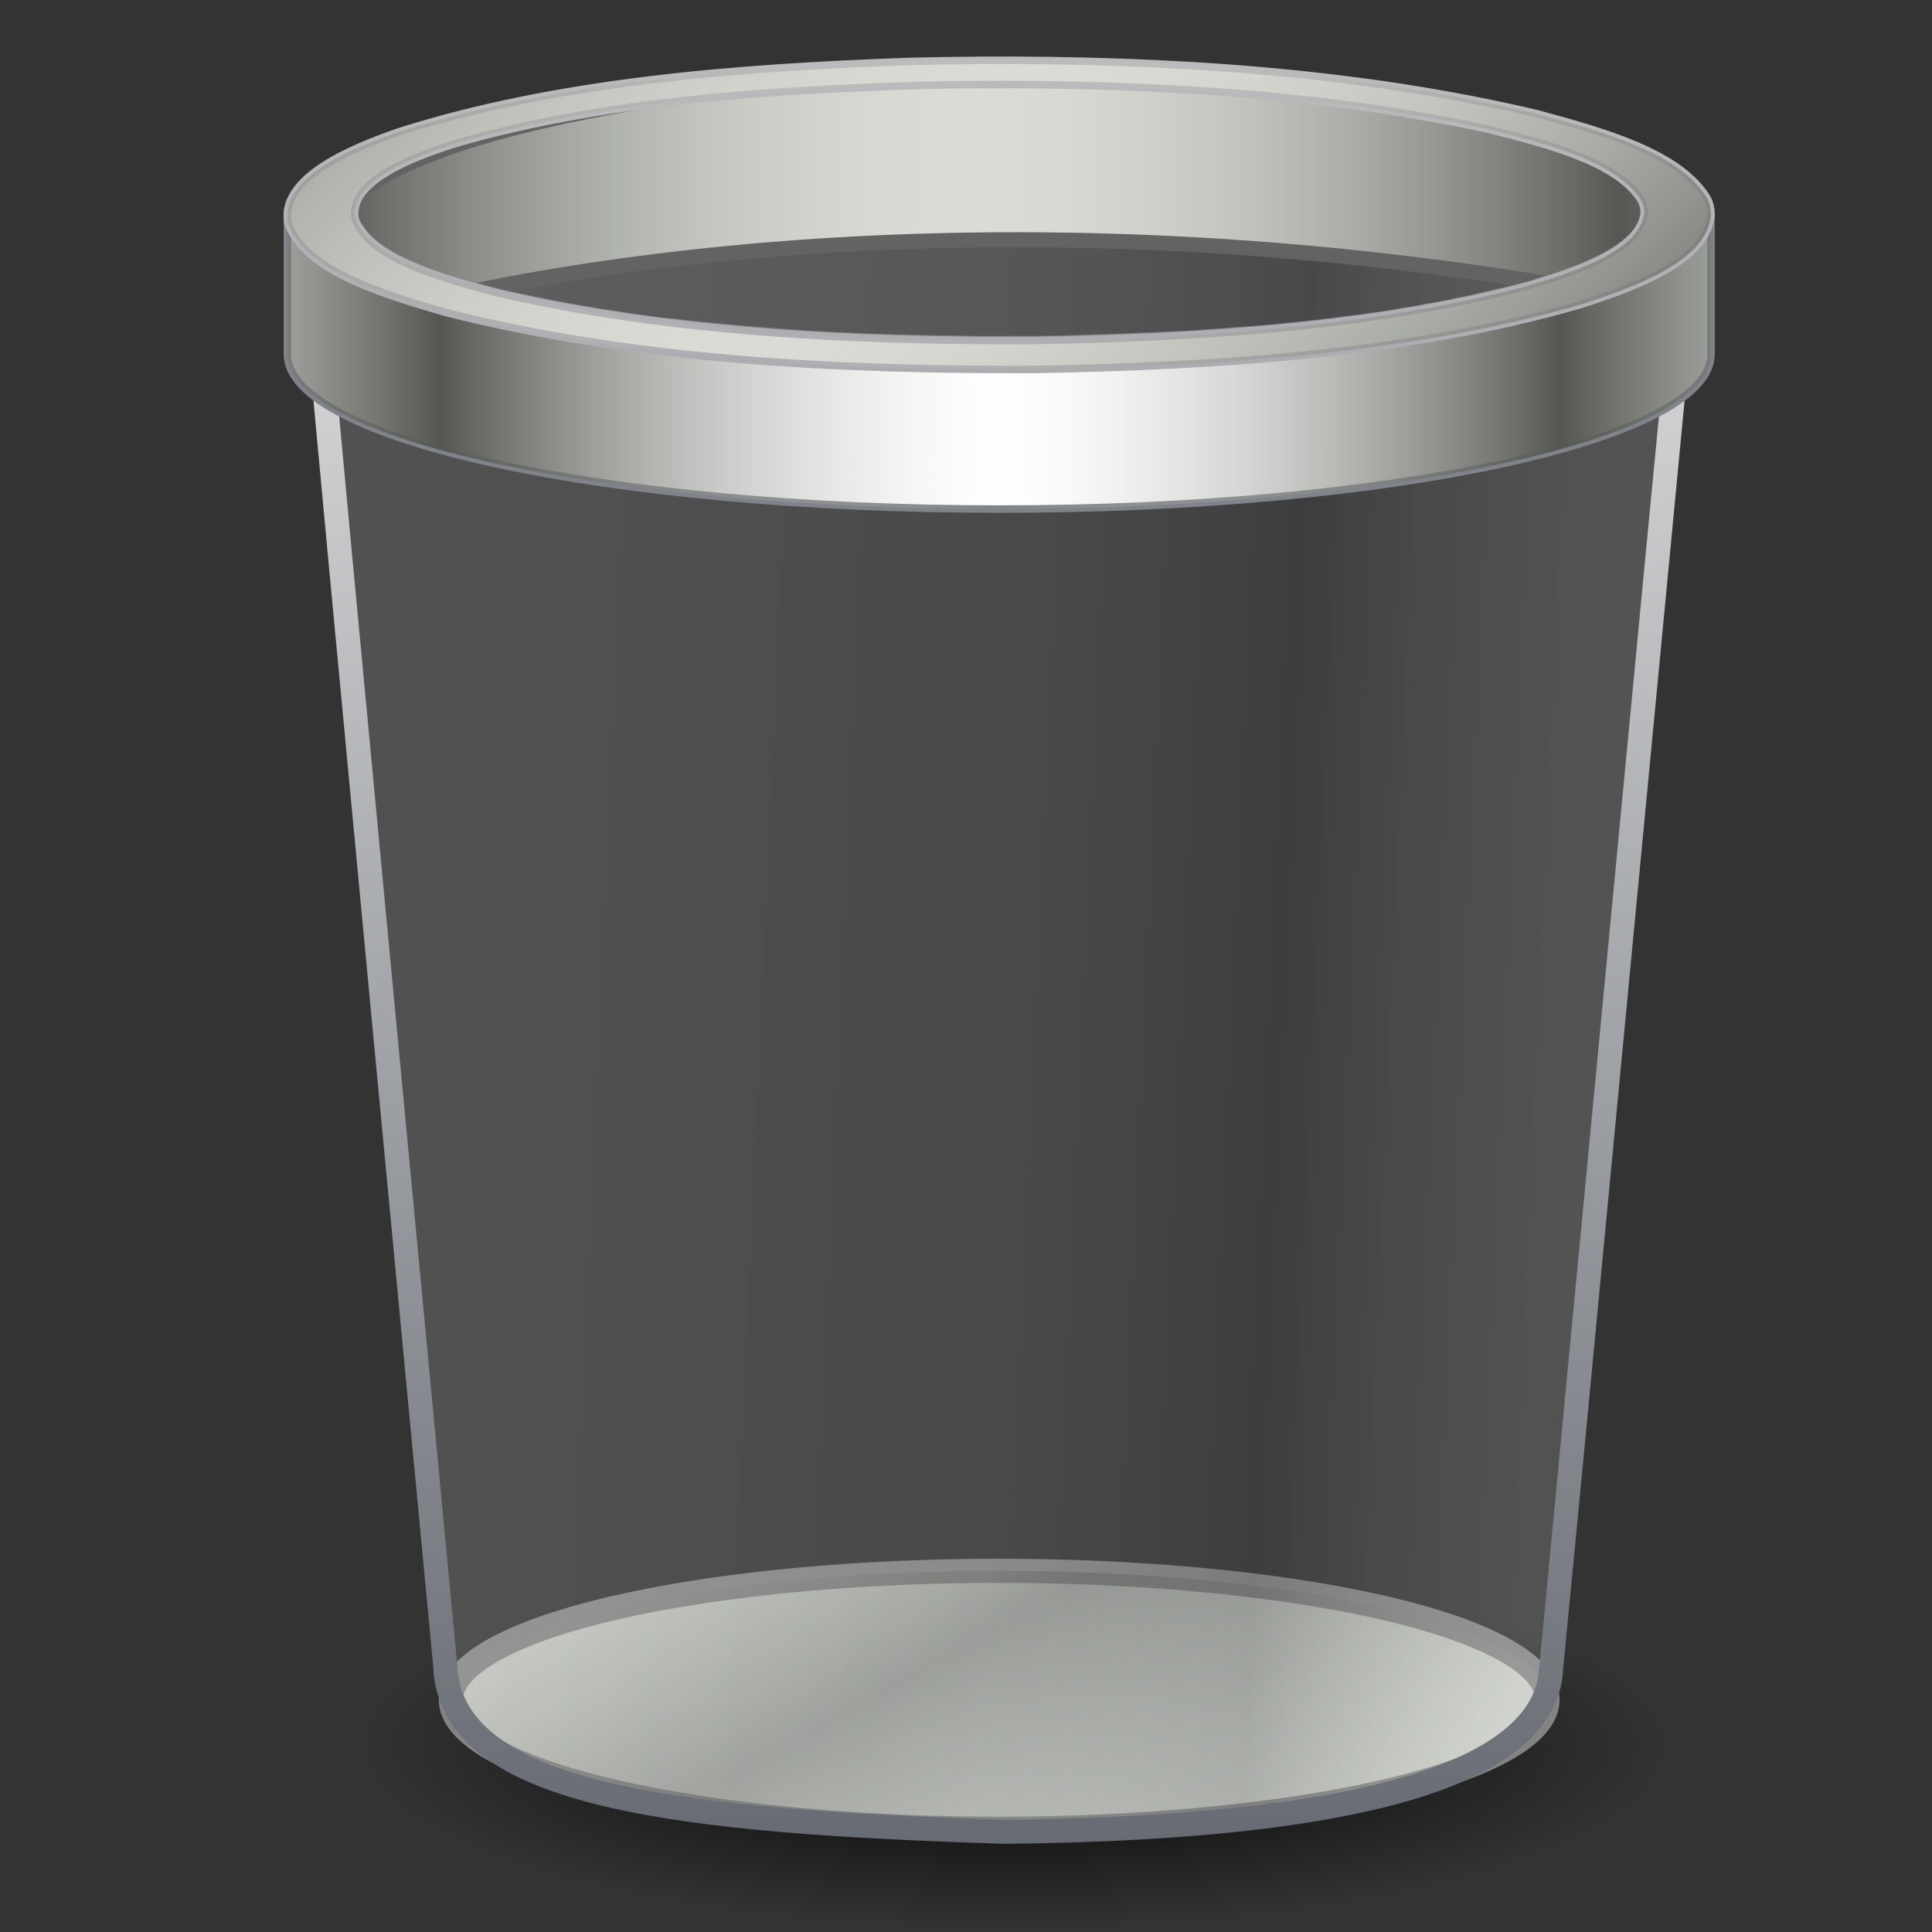 <?xml version="1.0" encoding="UTF-8" standalone="no"?>
<!-- Created with Inkscape (http://www.inkscape.org/) -->
<svg id="svg2453" xmlns="http://www.w3.org/2000/svg" height="32" width="32" version="1.1" xmlns:xlink="http://www.w3.org/1999/xlink">
 <rect width="100%" height="100%" fill="#333333" stroke="none"/>
 <defs id="defs2455">
  <linearGradient id="linearGradient2793">
   <stop id="stop2795" style="stop-color:#555753" offset="0"/>
   <stop id="stop2797" style="stop-color:#d3d7cf;stop-opacity:0" offset="1"/>
  </linearGradient>
  <linearGradient id="linearGradient2852" y2="10.9" xlink:href="#linearGradient2793" spreadMethod="reflect" gradientUnits="userSpaceOnUse" x2="55.992" gradientTransform="matrix(.248 0 0 .249 .689 .844)" y1="47.259" x1="92.005"/>
  <linearGradient id="linearGradient2855" y2="31.226" gradientUnits="userSpaceOnUse" x2="63.999" gradientTransform="matrix(.284 0 0 .285 -1.62 -2.641)" y1="6.474" x1="63.999">
   <stop id="stop4304" style="stop-color:#c0c0c0" offset="0"/>
   <stop id="stop4306" style="stop-color:#abacb0" offset="1"/>
  </linearGradient>
  <linearGradient id="linearGradient2858" y2="37.217" xlink:href="#linearGradient2793" spreadMethod="reflect" gradientUnits="userSpaceOnUse" x2="64" gradientTransform="matrix(.296 0 0 .268 -2.372 -1.49)" y1="37.217" x1="32.627"/>
  <linearGradient id="linearGradient2862" y2="17.834" xlink:href="#linearGradient2793" spreadMethod="reflect" gradientUnits="userSpaceOnUse" x2="62.373" gradientTransform="matrix(.305 0 0 .295 -2.955 -2.081)" y1="17.834" x1="97.718"/>
  <linearGradient id="linearGradient2866" y2="39.751" gradientUnits="userSpaceOnUse" x2="35.515" gradientTransform="matrix(.625 0 0 .735 3.846 -8.746)" y1="38.13" x1="4.885">
   <stop id="stop3317" style="stop-color:#f8f8f8;stop-opacity:.155" offset="0"/>
   <stop id="stop3322" style="stop-color:#b0b2b6;stop-opacity:.175" offset=".498"/>
   <stop id="stop3319" style="stop-color:#5b5e62;stop-opacity:.235" offset=".738"/>
   <stop id="stop2342" style="stop-color:#fff;stop-opacity:.155" offset="1"/>
  </linearGradient>
  <linearGradient id="linearGradient2868" y2="57.746" gradientUnits="userSpaceOnUse" x2="29.233" gradientTransform="matrix(.517 0 0 .519 1.421 .526)" y1="1.262" x1="29.233">
   <stop id="stop4296" style="stop-color:#e6e7e7" offset="0"/>
   <stop id="stop4298" style="stop-color:#676b73" offset="1"/>
  </linearGradient>
  <linearGradient id="linearGradient2871" y2="68.298" xlink:href="#linearGradient2793" spreadMethod="reflect" gradientUnits="userSpaceOnUse" x2="37.462" gradientTransform="matrix(.558 0 0 .5 -.219 1.579)" y1="52.355" x1="27.405"/>
  <radialGradient id="radialGradient2876" gradientUnits="userSpaceOnUse" cy="108.02" cx="62.712" gradientTransform="matrix(.229 0 0 .064 2.444 21.993)" r="47.383">
   <stop id="stop5062" offset="0"/>
   <stop id="stop5064" style="stop-opacity:0" offset="1"/>
  </radialGradient>
 </defs>
 <path id="path12941" style="fill-rule:evenodd;fill:url(#radialGradient2876)" d="m27.652 28.928a10.849 3.042 0 0 1 -21.698 0 10.849 3.042 0 1 1 21.698 0z"/>
 <path id="path5870" style="stroke-linejoin:round;fill-rule:evenodd;stroke:#838383;stroke-linecap:round;stroke-width:0.4;fill:#d9dcd5" d="m25.631 28.154a9.081 2.136 0 0 1 -18.162 0 9.081 2.136 0 1 1 18.162 0z"/>
 <path id="path18342" style="opacity:.773;stroke-linejoin:round;fill-opacity:.513;fill-rule:evenodd;stroke:#636363;stroke-linecap:round;stroke-width:.248;fill:#585858" d="m27.132 5.032a10 2.039 0 0 1 -20 0 10 2.039 0 1 1 20 0z"/>
 <path id="path3037" style="opacity:.5;fill-rule:evenodd;fill:url(#linearGradient2871)" d="m25.631 28.154a9.081 2.136 0 0 1 -18.162 0 9.081 2.136 0 1 1 18.162 0z"/>
 <path id="path1751" style="stroke-linejoin:round;fill-rule:evenodd;stroke:url(#linearGradient2868);stroke-linecap:round;stroke-width:0.4;fill:url(#linearGradient2866)" d="m5.318 5.785c-0.023-0.03 2.057 21.804 2.057 21.811 0.089 2.181 3.947 2.573 9.273 2.744 6.508-0.067 8.95-1.166 9.042-2.682 0.007-0.03 2.087-21.843 2.094-21.873 1.229-4.828-8.561-4.473-11.989-4.473-3.681 0-11.861-0.113-10.476 4.473z"/>
 <path id="path18338" style="fill:#d9dcd5;fill-rule:evenodd" d="m6.109 5.243s8.304-2.59 20.497-0.381c4.649-3.484-10.965-3.739-10.965-3.739s-13.392 0.721-9.532 4.12z"/>
 <path id="path13701" style="stroke-linejoin:round;fill-rule:evenodd;stroke:#636363;stroke-linecap:round;stroke-width:.248;fill:url(#linearGradient2862)" d="m6.109 5.243s8.304-2.59 20.497-0.381c4.649-3.484-10.965-3.739-10.965-3.739s-13.392 0.721-9.532 4.12z"/>
 <path id="path18314" style="stroke-linejoin:round;fill-rule:evenodd;stroke:#808389;stroke-linecap:round;stroke-width:0.124;fill:#fff" d="m25.093 2.255c0.012 0.003 0.026 0.006 0.038 0.009 0.054 0.014 0.107 0.031 0.162 0.046 0.013 0.004 0.025 0.006 0.038 0.009 0.032 0.009 0.064 0.019 0.095 0.028 0.009 0.003 0.019 0.007 0.029 0.009 0.006 0.002 0.013-0.002 0.019 0 0.017 0.005 0.031 0.014 0.048 0.018 0.019 0.006 0.038 0.013 0.057 0.018 0.013 0.004 0.025 0.005 0.038 0.009 0.031 0.01 0.064 0.018 0.095 0.028 0.008 0.003 0.02 0.007 0.029 0.009 0.026 0.008 0.05 0.019 0.076 0.028 0.009 0.003 0.019 0.006 0.029 0.009 0.061 0.021 0.122 0.042 0.181 0.065 0.016 0.006 0.032 0.013 0.048 0.018 0.018 0.007 0.03 0.011 0.048 0.018 0.037 0.015 0.078 0.031 0.114 0.046 0.012 0.005 0.026 0.013 0.038 0.018 0.003 0.001 0.007-0.001 0.01 0 0.018 0.008 0.039 0.02 0.057 0.028 0.01 0.004 0.019 0.005 0.029 0.009 0.003 0.002 0.006 0.008 0.01 0.009 0.034 0.016 0.072 0.029 0.105 0.046 0.009 0.004 0.02 0.014 0.029 0.018 0.011 0.006 0.027 0.013 0.038 0.018 0.006 0.003 0.013 0.006 0.019 0.009 0.007 0.004 0.012 0.006 0.019 0.009 0.006 0.004 0.003 0.006 0.01 0.009 0.006 0.004 0.013 0.006 0.019 0.009 0.006 0.004 0.013 0.006 0.019 0.009 0.003 0.002 0.006 0.007 0.01 0.009 0.015 0.009 0.033 0.019 0.048 0.028 0.006 0.004 0.013 0.005 0.019 0.009 0.008 0.005 0.011 0.013 0.019 0.018 0.009 0.006 0.02 0.012 0.029 0.018 0.031 0.021 0.066 0.043 0.095 0.065 0.003 0.002 0.007 0.007 0.01 0.009 0.029 0.022 0.059 0.041 0.086 0.065 0.002 0.002-0.002 0.008 0 0.009 0.008 0.007 0.021 0.011 0.029 0.018 0.005 0.004 0.005 0.014 0.01 0.018 0.006 0.006 0.013 0.012 0.019 0.018 0.002 0.002 0.007-0.002 0.01 0 0.002 0.002 0.007 0.007 0.01 0.009 0.006 0.006 0.013 0.012 0.019 0.018 0.001 0.002-0.001 0.008 0 0.009 0.002 0.003 0.007 0.006 0.01 0.009 0.029 0.031 0.052 0.059 0.076 0.092 0.005 0.007 0.014 0.012 0.019 0.018 0.001 0.002-0.001 0.007 0 0.009 0.002 0.003 0.007 0.006 0.01 0.009 0.006 0.008 0.014 0.019 0.019 0.028 0.002 0.004 0.007 0.005 0.01 0.009 0.004 0.009 0.006 0.019 0.01 0.028 0.009 0.022 0.013 0.042 0.019 0.065 0.004 0.013 0.007 0.033 0.01 0.046 0.001 0.005-0.001 0.005 0 0.009 0.001 0.007 0.009 0.012 0.01 0.018 0.001 0.011 0 0.025 0 0.037-0.001 0.007 0.001 0.02 0 0.028-0.001 0.005-0.009 0.014-0.01 0.018-0.001 0.007 0.001 0.011 0 0.018-0.007 0.033-0.016 0.06-0.029 0.092-0.002 0.005 0.002 0.005 0 0.009-0.003 0.007-0.006 0.011-0.01 0.018-0.003 0.007-0.006 0.012-0.01 0.018-0.004 0.009-0.005 0.01-0.01 0.018-0.002 0.004-0.007 0.014-0.01 0.018-0.006 0.011-0.012 0.026-0.019 0.037-0.001 0.002-0.008-0.002-0.01 0-0.003 0.004 0.003 0.005 0 0.009-0.014 0.021-0.031 0.044-0.048 0.065-0.003 0.004-0.006 0.005-0.01 0.009s-0.006 0.014-0.01 0.018c-0.028 0.032-0.062 0.062-0.095 0.092-0.004 0.004-0.005 0.005-0.01 0.009-0.007 0.006-0.022 0.012-0.029 0.018-0.004 0.004-0.005 0.015-0.01 0.018-0.016 0.013-0.04 0.024-0.057 0.037-0.003 0.002-0.007 0.007-0.01 0.009-0.03 0.022-0.063 0.043-0.095 0.065-0.007 0.005-0.012 0.014-0.019 0.018-0.013 0.008-0.034 0.019-0.048 0.028-0.111 0.067-0.241 0.127-0.371 0.184-0.026 0.011-0.05 0.026-0.076 0.037-0.029 0.012-0.056 0.025-0.086 0.037-0.027 0.011-0.049 0.017-0.076 0.028-0.013 0.005-0.034 0.013-0.048 0.018-0.003 0.001-0.007-0.001-0.01 0-0.024 0.009-0.042 0.019-0.067 0.028-0.041 0.015-0.082 0.032-0.124 0.046-0.069 0.024-0.141 0.043-0.21 0.065-0.041 0.013-0.083 0.024-0.124 0.037-0.031 0.01-0.064 0.028-0.095 0.037-0.05 0.015-0.094 0.023-0.143 0.037-0.023 0.006-0.053 0.013-0.076 0.018-0.037 0.01-0.068 0.018-0.105 0.028-0.023 0.006-0.053 0.013-0.076 0.018-0.037 0.009-0.067 0.019-0.105 0.028-0.04 0.01-0.083 0.018-0.124 0.028-0.121 0.029-0.239 0.056-0.362 0.083-0.041 0.009-0.083 0.019-0.124 0.028-0.065 0.014-0.135 0.024-0.2 0.037-0.032 0.007-0.063 0.021-0.095 0.028-0.003 0.001-0.006-0.001-0.01 0-0.127 0.025-0.253 0.042-0.381 0.065-0.042 0.007-0.082 0.02-0.124 0.028-0.083 0.015-0.164 0.023-0.248 0.037-0.063 0.01-0.128 0.027-0.19 0.037-0.126 0.02-0.254 0.037-0.381 0.055-0.042 0.006-0.081 0.013-0.124 0.018-0.085 0.012-0.172 0.017-0.257 0.028-0.042 0.005-0.081 0.013-0.124 0.018-0.046 0.006-0.097 0.013-0.143 0.018-0.076 0.009-0.152 0.019-0.229 0.028-0.003 0-0.006-0-0.01 0-0.345 0.039-0.69 0.073-1.038 0.101-0.086 0.007-0.171 0.012-0.257 0.018-0.303 0.023-0.61 0.048-0.914 0.065-0.084 0.005-0.173 0.005-0.257 0.009-0.043 0.002-0.09 0.007-0.133 0.009-0.084 0.004-0.173 0.006-0.257 0.009-0.348 0.015-0.691 0.028-1.038 0.037-0.087 0.002-0.17 0.007-0.257 0.009-0.176 0.004-0.348 0.006-0.524 0.009-0.09 0-0.186-0-0.276 0-0.003 0-0.006-9e-7 -0.01 0-0.044 0-0.09 0-0.133 0-0.003-0-0.006 0-0.01 0-0.184-0-0.368 0.002-0.552 0-0.003-0-0.006 0-0.01 0-0.091-0.001-0.185-0.008-0.276-0.009-0.094-0.001-0.192 0.002-0.286 0-0.094-0.002-0.182-0.007-0.276-0.009-0.003-0-0.006 0-0.01 0-0.047-0.001-0.086 0.001-0.133 0-0.094-0.002-0.192-0.006-0.286-0.009-0.094-0.003-0.182-0.006-0.276-0.009-0.003-0-0.006 0-0.01 0-0.091-0.003-0.185-0.005-0.276-0.009-0.138-0.006-0.281-0.012-0.419-0.018-0.003-0-0.006 0-0.01 0-0.372-0.018-0.744-0.046-1.114-0.074-0.003-0-0.006 0-0.01 0-0.277-0.021-0.553-0.047-0.829-0.074-0.003-0-0.007 0-0.01 0-0.185-0.018-0.367-0.034-0.552-0.055-0.046-0.005-0.087-0.013-0.133-0.018-0.069-0.008-0.141-0.01-0.21-0.018-0.207-0.026-0.414-0.053-0.619-0.083-0.068-0.01-0.141-0.027-0.21-0.037-0.091-0.014-0.176-0.022-0.267-0.037-0.045-0.007-0.088-0.02-0.133-0.028-0.025-0.004-0.051-0.005-0.076-0.009-0.023-0.004-0.044-0.005-0.067-0.009-0.045-0.008-0.088-0.02-0.133-0.028-0.023-0.004-0.044-0.005-0.067-0.009-0.045-0.008-0.088-0.019-0.133-0.028-0.022-0.004-0.044-0.005-0.067-0.009-0.045-0.008-0.089-0.019-0.134-0.027-0.176-0.035-0.354-0.072-0.531-0.111-0.044-0.01-0.089-0.018-0.133-0.028-0.044-0.01-0.089-0.018-0.133-0.028-0.022-0.005-0.045-0.013-0.067-0.018-0.058-0.016-0.121-0.03-0.181-0.046-0.03-0.008-0.056-0.019-0.086-0.028-0.06-0.017-0.12-0.029-0.181-0.046-0.031-0.009-0.065-0.019-0.095-0.028-0.031-0.009-0.055-0.019-0.086-0.028-0.031-0.009-0.065-0.018-0.095-0.028-0.03-0.009-0.065-0.018-0.095-0.028-0.046-0.015-0.088-0.031-0.133-0.046-0.03-0.01-0.056-0.017-0.086-0.028-0.015-0.005-0.033-0.013-0.048-0.018-0.029-0.011-0.056-0.017-0.085-0.028-0.058-0.022-0.115-0.051-0.172-0.074-0.098-0.041-0.196-0.084-0.286-0.129-0.036-0.018-0.071-0.036-0.105-0.055-0.002-0.001-0.007 0.001-0.01 0-0.02-0.011-0.029-0.025-0.048-0.037-0.006-0.004-0.013-0.006-0.019-0.009-0.064-0.039-0.126-0.077-0.181-0.12-0.005-0.004-0.005-0.005-0.01-0.009-0.007-0.005-0.012-0.013-0.019-0.018-0.005-0.004-0.005-0.005-0.01-0.009-0.04-0.034-0.08-0.066-0.114-0.101-0.004-0.004-0.005-0.005-0.01-0.009-0.007-0.008-0.012-0.02-0.019-0.028-0.002-0.002-0.008 0.002-0.01 0-0.017-0.019-0.023-0.035-0.038-0.055-0.004-0.005-0.006-0.005-0.01-0.009-0.012-0.015-0.018-0.03-0.029-0.046-0.003-0.005-0.007-0.005-0.01-0.009-0.012-0.019-0.028-0.036-0.038-0.055-0.003-0.005-0.007-0.014-0.01-0.018-0.009-0.017-0.012-0.038-0.019-0.055-0.003-0.008-0.007-0.011-0.01-0.018-0.001-0.007 0.001-0.021 0-0.028s-0.009-0.011-0.01-0.018c-0.001-0.009 0-0.018 0-0.028-0-0.005 0-0.005 0-0.009-0-0.005-0-0.014 0-0.018 0-0.005-0-0.005 0-0.009 0-0.009-0.001-0.019 0-0.028 0-0.005-0.001-0.005 0-0.009 0.001-0.007 0.008-0.012 0.01-0.018 0.001-0.007-0.001-0.021 0-0.028 0.001-0.004-0.001-0.005 0-0.009 0.001-0.004 0.008-0.014 0.01-0.018 0.001-0.004-0.001-0.005 0-0.009 0.001-0.004-0.001-0.005 0-0.009 0.005-0.017 0.012-0.039 0.019-0.055 0.002-0.004 0.008-0.005 0.01-0.009 0.003-0.006 0.006-0.012 0.01-0.018 0.003-0.006 0.006-0.012 0.01-0.018 0.003-0.006 0.006-0.012 0.01-0.018 0.001-0.002-0.001-0.007 0-0.009 0.005-0.008 0.014-0.02 0.019-0.028 0.008-0.012 0.01-0.016 0.019-0.028 0.003-0.004 0.007-0.015 0.01-0.018 0.003-0.004 0.006-0.005 0.01-0.009 0.003-0.004 0.006-0.005 0.01-0.009 0.006-0.008 0.012-0.02 0.019-0.028 0.005-0.005 0.014-0.004 0.019-0.009 0.007-0.008 0.012-0.011 0.019-0.018 0.004-0.004 0.006-0.015 0.01-0.018 0.007-0.007 0.011-0.011 0.019-0.018 0.004-0.004 0.006-0.006 0.01-0.009 0.008-0.007 0.02-0.02 0.029-0.028 0.004-0.004 0.005-0.006 0.01-0.009 0.012-0.011 0.025-0.017 0.038-0.028 0.004-0.004 0.015-0.006 0.019-0.009 0.018-0.014 0.029-0.032 0.048-0.046 0.014-0.01 0.033-0.018 0.048-0.028 0.015-0.01 0.032-0.018 0.048-0.028 0.01-0.007 0.018-0.012 0.029-0.018 0.054-0.033 0.103-0.07 0.162-0.101 0.046-0.024 0.095-0.042 0.143-0.065 0.036-0.017 0.068-0.039 0.105-0.055 0.025-0.011 0.051-0.017 0.076-0.028 0.012-0.005 0.026-0.013 0.038-0.018 0.025-0.01 0.051-0.018 0.076-0.028 0.013-0.005 0.025-0.013 0.038-0.018 0.025-0.01 0.051-0.018 0.076-0.028 0.026-0.01 0.051-0.018 0.076-0.028 0.026-0.009 0.051-0.019 0.076-0.028 0.026-0.009 0.051-0.019 0.076-0.028 0.013-0.004 0.025-0.005 0.038-0.009 0.025-0.008 0.051-0.019 0.076-0.028 0.038-0.012 0.077-0.025 0.114-0.037 0.014-0.004 0.024-0.005 0.038-0.009 0.042-0.012 0.082-0.025 0.124-0.037 0.003-0.001 0.007 0.001 0.01 0 0.053-0.015 0.109-0.032 0.162-0.046-1.938 0.227-3.124 0.603-3.124 1.273 2e-7 0.13 0 2.185 0 2.316 2e-7 1.415 5.281 2.564 11.79 2.564 6.51 0 11.79-1.15 11.79-2.564v-2.316c0-0.684-1.236-1.071-3.248-1.301z"/>
 <path id="path3959" style="fill-rule:evenodd;stroke-width:0;fill:url(#linearGradient2858)" d="m25.093 2.255c0.012 0.003 0.026 0.006 0.038 0.009 0.054 0.014 0.107 0.031 0.162 0.046 0.013 0.004 0.025 0.006 0.038 0.009 0.032 0.009 0.064 0.019 0.095 0.028 0.009 0.003 0.019 0.007 0.029 0.009 0.006 0.002 0.013-0.002 0.019 0 0.017 0.005 0.031 0.014 0.048 0.018 0.019 0.006 0.038 0.013 0.057 0.018 0.013 0.004 0.025 0.005 0.038 0.009 0.031 0.01 0.064 0.018 0.095 0.028 0.008 0.003 0.02 0.007 0.029 0.009 0.026 0.008 0.05 0.019 0.076 0.028 0.009 0.003 0.019 0.006 0.029 0.009 0.061 0.021 0.122 0.042 0.181 0.065 0.016 0.006 0.032 0.013 0.048 0.018 0.018 0.007 0.03 0.011 0.048 0.018 0.037 0.015 0.078 0.031 0.114 0.046 0.012 0.005 0.026 0.013 0.038 0.018 0.003 0.001 0.007-0.001 0.01 0 0.018 0.008 0.039 0.02 0.057 0.028 0.01 0.004 0.019 0.005 0.029 0.009 0.003 0.002 0.006 0.008 0.01 0.009 0.034 0.016 0.072 0.029 0.105 0.046 0.009 0.004 0.02 0.014 0.029 0.018 0.011 0.006 0.027 0.013 0.038 0.018 0.006 0.003 0.013 0.006 0.019 0.009 0.007 0.004 0.012 0.006 0.019 0.009 0.006 0.004 0.003 0.006 0.01 0.009 0.006 0.004 0.013 0.006 0.019 0.009 0.006 0.004 0.013 0.006 0.019 0.009 0.003 0.002 0.006 0.007 0.01 0.009 0.015 0.009 0.033 0.019 0.048 0.028 0.006 0.004 0.013 0.005 0.019 0.009 0.008 0.005 0.011 0.013 0.019 0.018 0.009 0.006 0.02 0.012 0.029 0.018 0.031 0.021 0.066 0.043 0.095 0.065 0.003 0.002 0.007 0.007 0.01 0.009 0.029 0.022 0.059 0.041 0.086 0.065 0.002 0.002-0.002 0.008 0 0.009 0.008 0.007 0.021 0.011 0.029 0.018 0.005 0.004 0.005 0.014 0.01 0.018 0.006 0.006 0.013 0.012 0.019 0.018 0.002 0.002 0.007-0.002 0.01 0 0.002 0.002 0.007 0.007 0.01 0.009 0.006 0.006 0.013 0.012 0.019 0.018 0.001 0.002-0.001 0.008 0 0.009 0.002 0.003 0.007 0.006 0.01 0.009 0.029 0.031 0.052 0.059 0.076 0.092 0.005 0.007 0.014 0.012 0.019 0.018 0.001 0.002-0.001 0.007 0 0.009 0.002 0.003 0.007 0.006 0.01 0.009 0.006 0.008 0.014 0.019 0.019 0.028 0.002 0.004 0.007 0.005 0.01 0.009 0.004 0.009 0.006 0.019 0.01 0.028 0.009 0.022 0.013 0.042 0.019 0.065 0.004 0.013 0.007 0.033 0.01 0.046 0.001 0.005-0.001 0.005 0 0.009 0.001 0.007 0.009 0.012 0.01 0.018 0.001 0.011 0 0.025 0 0.037-0.001 0.007 0.001 0.02 0 0.028-0.001 0.005-0.009 0.014-0.01 0.018-0.001 0.007 0.001 0.011 0 0.018-0.007 0.033-0.016 0.06-0.029 0.092-0.002 0.005 0.002 0.005 0 0.009-0.003 0.007-0.006 0.011-0.01 0.018-0.003 0.007-0.006 0.012-0.01 0.018-0.004 0.009-0.005 0.01-0.01 0.018-0.002 0.004-0.007 0.014-0.01 0.018-0.006 0.011-0.012 0.026-0.019 0.037-0.001 0.002-0.008-0.002-0.01 0-0.003 0.004 0.003 0.005 0 0.009-0.014 0.021-0.031 0.044-0.048 0.065-0.003 0.004-0.006 0.005-0.01 0.009s-0.006 0.014-0.01 0.018c-0.028 0.032-0.062 0.062-0.095 0.092-0.004 0.004-0.005 0.005-0.01 0.009-0.007 0.006-0.022 0.012-0.029 0.018-0.004 0.004-0.005 0.015-0.01 0.018-0.016 0.013-0.04 0.024-0.057 0.037-0.003 0.002-0.007 0.007-0.01 0.009-0.03 0.022-0.063 0.043-0.095 0.065-0.007 0.005-0.012 0.014-0.019 0.018-0.013 0.008-0.034 0.019-0.048 0.028-0.111 0.067-0.241 0.127-0.371 0.184-0.026 0.011-0.05 0.026-0.076 0.037-0.029 0.012-0.056 0.025-0.086 0.037-0.027 0.011-0.049 0.017-0.076 0.028-0.013 0.005-0.034 0.013-0.048 0.018-0.003 0.001-0.007-0.001-0.01 0-0.024 0.009-0.042 0.019-0.067 0.028-0.041 0.015-0.082 0.032-0.124 0.046-0.069 0.024-0.141 0.043-0.21 0.065-0.041 0.013-0.083 0.024-0.124 0.037-0.031 0.01-0.064 0.028-0.095 0.037-0.05 0.015-0.094 0.023-0.143 0.037-0.023 0.006-0.053 0.013-0.076 0.018-0.037 0.01-0.068 0.018-0.105 0.028-0.023 0.006-0.053 0.013-0.076 0.018-0.037 0.009-0.067 0.019-0.105 0.028-0.04 0.01-0.083 0.018-0.124 0.028-0.121 0.029-0.239 0.056-0.362 0.083-0.041 0.009-0.083 0.019-0.124 0.028-0.065 0.014-0.135 0.024-0.2 0.037-0.032 0.007-0.063 0.021-0.095 0.028-0.003 0.001-0.006-0.001-0.01 0-0.127 0.025-0.253 0.042-0.381 0.065-0.042 0.007-0.082 0.02-0.124 0.028-0.083 0.015-0.164 0.023-0.248 0.037-0.063 0.01-0.128 0.027-0.19 0.037-0.126 0.02-0.254 0.037-0.381 0.055-0.042 0.006-0.081 0.013-0.124 0.018-0.085 0.012-0.172 0.017-0.257 0.028-0.042 0.005-0.081 0.013-0.124 0.018-0.046 0.006-0.097 0.013-0.143 0.018-0.076 0.009-0.152 0.019-0.229 0.028-0.003 0-0.006-0-0.01 0-0.345 0.039-0.69 0.073-1.038 0.101-0.086 0.007-0.171 0.012-0.257 0.018-0.303 0.023-0.61 0.048-0.914 0.065-0.084 0.005-0.173 0.005-0.257 0.009-0.043 0.002-0.09 0.007-0.133 0.009-0.084 0.004-0.173 0.006-0.257 0.009-0.348 0.015-0.691 0.028-1.038 0.037-0.087 0.002-0.17 0.007-0.257 0.009-0.176 0.004-0.348 0.006-0.524 0.009-0.09 0-0.186-0-0.276 0-0.003 0-0.006-9e-7 -0.01 0-0.044 0-0.09 0-0.133 0-0.003-0-0.006 0-0.01 0-0.184-0-0.368 0.002-0.552 0-0.003-0-0.006 0-0.01 0-0.091-0.001-0.185-0.008-0.276-0.009-0.094-0.001-0.192 0.002-0.286 0-0.094-0.002-0.182-0.007-0.276-0.009-0.003-0-0.006 0-0.01 0-0.047-0.001-0.086 0.001-0.133 0-0.094-0.002-0.192-0.006-0.286-0.009-0.094-0.003-0.182-0.006-0.276-0.009-0.003-0-0.006 0-0.01 0-0.091-0.003-0.185-0.005-0.276-0.009-0.138-0.006-0.281-0.012-0.419-0.018-0.003-0-0.006 0-0.01 0-0.372-0.018-0.744-0.046-1.114-0.074-0.003-0-0.006 0-0.01 0-0.277-0.021-0.553-0.047-0.829-0.074-0.003-0-0.007 0-0.01 0-0.184-0.018-0.367-0.034-0.551-0.055-0.046-0.005-0.087-0.013-0.133-0.018-0.069-0.008-0.141-0.01-0.21-0.018-0.207-0.026-0.414-0.053-0.619-0.083-0.068-0.01-0.141-0.026-0.21-0.037-0.09-0.014-0.176-0.022-0.266-0.037-0.045-0.007-0.088-0.02-0.133-0.028-0.025-0.004-0.051-0.005-0.076-0.009-0.023-0.004-0.044-0.005-0.067-0.009-0.045-0.008-0.088-0.02-0.133-0.028-0.022-0.004-0.044-0.005-0.067-0.009-0.045-0.008-0.088-0.019-0.133-0.028-0.022-0.004-0.044-0.005-0.067-0.009-0.044-0.008-0.088-0.019-0.133-0.028-0.179-0.035-0.357-0.072-0.534-0.111-0.044-0.01-0.089-0.018-0.133-0.028-0.044-0.01-0.089-0.018-0.133-0.028-0.022-0.005-0.045-0.013-0.067-0.018-0.058-0.016-0.121-0.03-0.181-0.046-0.03-0.008-0.056-0.019-0.086-0.028-0.06-0.017-0.12-0.029-0.181-0.046-0.031-0.009-0.065-0.019-0.095-0.028-0.031-0.009-0.055-0.019-0.086-0.028-0.031-0.009-0.065-0.018-0.095-0.028-0.03-0.009-0.065-0.018-0.095-0.028-0.046-0.014-0.088-0.031-0.133-0.046-0.03-0.01-0.056-0.017-0.086-0.028-0.015-0.005-0.033-0.013-0.048-0.018-0.03-0.011-0.057-0.017-0.086-0.028-0.058-0.022-0.115-0.051-0.171-0.074-0.098-0.041-0.196-0.084-0.286-0.129-0.036-0.018-0.071-0.036-0.105-0.055-0.002-0.001-0.007 0.001-0.01 0-0.02-0.011-0.029-0.025-0.048-0.037-0.006-0.004-0.013-0.006-0.019-0.009-0.064-0.039-0.126-0.077-0.181-0.12-0.005-0.004-0.005-0.005-0.01-0.009-0.007-0.005-0.012-0.013-0.019-0.018-0.005-0.004-0.005-0.005-0.01-0.009-0.041-0.034-0.08-0.066-0.115-0.101-0.004-0.004-0.005-0.005-0.01-0.009-0.007-0.008-0.012-0.02-0.019-0.028-0.002-0.002-0.008 0.002-0.01 0-0.017-0.019-0.023-0.035-0.038-0.055-0.004-0.004-0.006-0.005-0.009-0.009-0.012-0.015-0.018-0.03-0.029-0.046-0.003-0.005-0.006-0.004-0.009-0.009-0.012-0.019-0.028-0.036-0.038-0.055-0.003-0.005-0.007-0.013-0.009-0.018-0.009-0.017-0.012-0.038-0.019-0.055-0.003-0.008-0.007-0.011-0.01-0.018-0.001-0.007 0.001-0.021 0-0.028s-0.009-0.011-0.01-0.018c-0.001-0.009 0-0.018 0-0.028-0-0.005 0-0.005 0-0.009-0-0.005-0-0.014 0-0.018 0-0.005-0-0.005 0-0.009 0-0.009-0.001-0.019 0-0.028 0-0.005-0.001-0.005 0-0.009 0.001-0.007 0.008-0.012 0.01-0.018s-0.001-0.021 0-0.028c0.001-0.004-0.001-0.005 0-0.009 0.001-0.004 0.008-0.014 0.01-0.018 0.001-0.004-0.001-0.005 0-0.009 0.001-0.004-0.001-0.005 0-0.009 0.005-0.017 0.012-0.039 0.019-0.055 0.002-0.004 0.008-0.005 0.01-0.009 0.003-0.006 0.006-0.012 0.01-0.018 0.003-0.006 0.006-0.012 0.01-0.018 0.003-0.006 0.006-0.012 0.01-0.018 0.001-0.002-0.001-0.007 0-0.009 0.005-0.008 0.014-0.02 0.019-0.028 0.008-0.012 0.01-0.016 0.019-0.028 0.003-0.004 0.006-0.015 0.009-0.018 0.003-0.004 0.006-0.005 0.009-0.009s0.006-0.005 0.009-0.009c0.006-0.008 0.012-0.02 0.019-0.028 0.005-0.005 0.014-0.004 0.019-0.009 0.007-0.008 0.012-0.011 0.019-0.018 0.004-0.004 0.006-0.015 0.01-0.018 0.007-0.007 0.011-0.011 0.019-0.018 0.004-0.004 0.006-0.006 0.01-0.009 0.008-0.007 0.02-0.02 0.029-0.028 0.004-0.004 0.005-0.006 0.01-0.009 0.012-0.011 0.025-0.017 0.038-0.028 0.004-0.004 0.015-0.006 0.019-0.009 0.018-0.014 0.029-0.033 0.048-0.046 0.014-0.01 0.033-0.018 0.048-0.028 0.015-0.01 0.032-0.018 0.048-0.028 0.01-0.007 0.018-0.012 0.029-0.018 0.054-0.034 0.103-0.07 0.162-0.102 0.046-0.024 0.095-0.042 0.143-0.065 0.036-0.017 0.068-0.039 0.105-0.055 0.025-0.011 0.051-0.017 0.076-0.028 0.012-0.005 0.026-0.013 0.038-0.018 0.025-0.01 0.051-0.018 0.076-0.028 0.013-0.005 0.025-0.013 0.038-0.018 0.025-0.01 0.051-0.018 0.076-0.028 0.026-0.01 0.051-0.018 0.076-0.028 0.026-0.009 0.051-0.019 0.076-0.028 0.026-0.009 0.051-0.019 0.076-0.028 0.013-0.004 0.025-0.005 0.038-0.009 0.025-0.008 0.051-0.019 0.076-0.028 0.038-0.012 0.077-0.025 0.114-0.037 0.014-0.004 0.024-0.005 0.038-0.009 0.042-0.012 0.082-0.025 0.124-0.037 0.003-0.001 0.007 0.001 0.01 0 0.053-0.015 0.109-0.032 0.162-0.046-1.938 0.226-3.124 0.603-3.124 1.273 2e-7 0.13 0 2.185 0 2.316 2e-7 1.415 5.281 2.564 11.79 2.564 6.51 0 11.79-1.15 11.79-2.564v-2.316c0-0.684-1.236-1.071-3.248-1.301z"/>
 <path id="path18219" style="stroke-linejoin:round;fill-rule:evenodd;stroke:url(#linearGradient2855);stroke-linecap:round;stroke-width:0.124;fill:#d9dcd5" d="m16.197 1c-0.385 0.002-0.769 0.01-1.152 0.018-2.87 0.103-5.815 0.334-8.429 1.162-0.867 0.299-1.975 0.78-1.848 1.513 0.276 0.791 1.56 1.174 2.591 1.476 3.104 0.791 6.495 0.965 9.8 0.95 3.054-0.056 6.186-0.259 9.01-1.07 0.928-0.3 2.103-0.726 2.171-1.485 0-0.089-0.017-0.183-0.057-0.268-0.452-0.767-1.736-1.116-2.819-1.411-2.957-0.7-6.132-0.903-9.267-0.886zm-0.562 0.406c3.032-0.041 6.124 0.109 8.991 0.729 0.981 0.244 2.143 0.537 2.552 1.172 0.036 0.07 0.057 0.139 0.057 0.212-0.061 0.628-1.13 0.979-1.971 1.227-2.557 0.671-5.396 0.848-8.162 0.895-2.994 0.012-6.064-0.139-8.876-0.793-0.933-0.25-2.093-0.563-2.343-1.218-0.115-0.606 0.881-1.007 1.667-1.255 2.368-0.685 5.039-0.875 7.638-0.959 0.149-0.003 0.298-0.007 0.448-0.009z"/>
 <path id="path7867" style="fill-rule:evenodd;fill:url(#linearGradient2852)" d="m16.197 1c-0.385 0.002-0.769 0.01-1.152 0.018-2.87 0.103-5.815 0.334-8.429 1.162-0.867 0.299-1.975 0.78-1.848 1.513 0.276 0.791 1.56 1.174 2.591 1.476 3.104 0.791 6.495 0.965 9.8 0.95 3.054-0.056 6.186-0.259 9.01-1.07 0.928-0.3 2.103-0.726 2.171-1.485 0-0.089-0.017-0.183-0.057-0.268-0.452-0.767-1.736-1.116-2.819-1.411-2.957-0.7-6.132-0.903-9.267-0.886zm-0.562 0.406c3.032-0.041 6.124 0.109 8.991 0.729 0.981 0.244 2.143 0.537 2.552 1.172 0.036 0.07 0.057 0.139 0.057 0.212-0.061 0.628-1.13 0.979-1.971 1.227-2.557 0.671-5.396 0.848-8.162 0.895-2.994 0.012-6.064-0.139-8.876-0.793-0.933-0.25-2.093-0.563-2.343-1.218-0.115-0.606 0.881-1.007 1.667-1.255 2.368-0.685 5.039-0.875 7.638-0.959 0.149-0.003 0.298-0.007 0.448-0.009z"/>
</svg>
